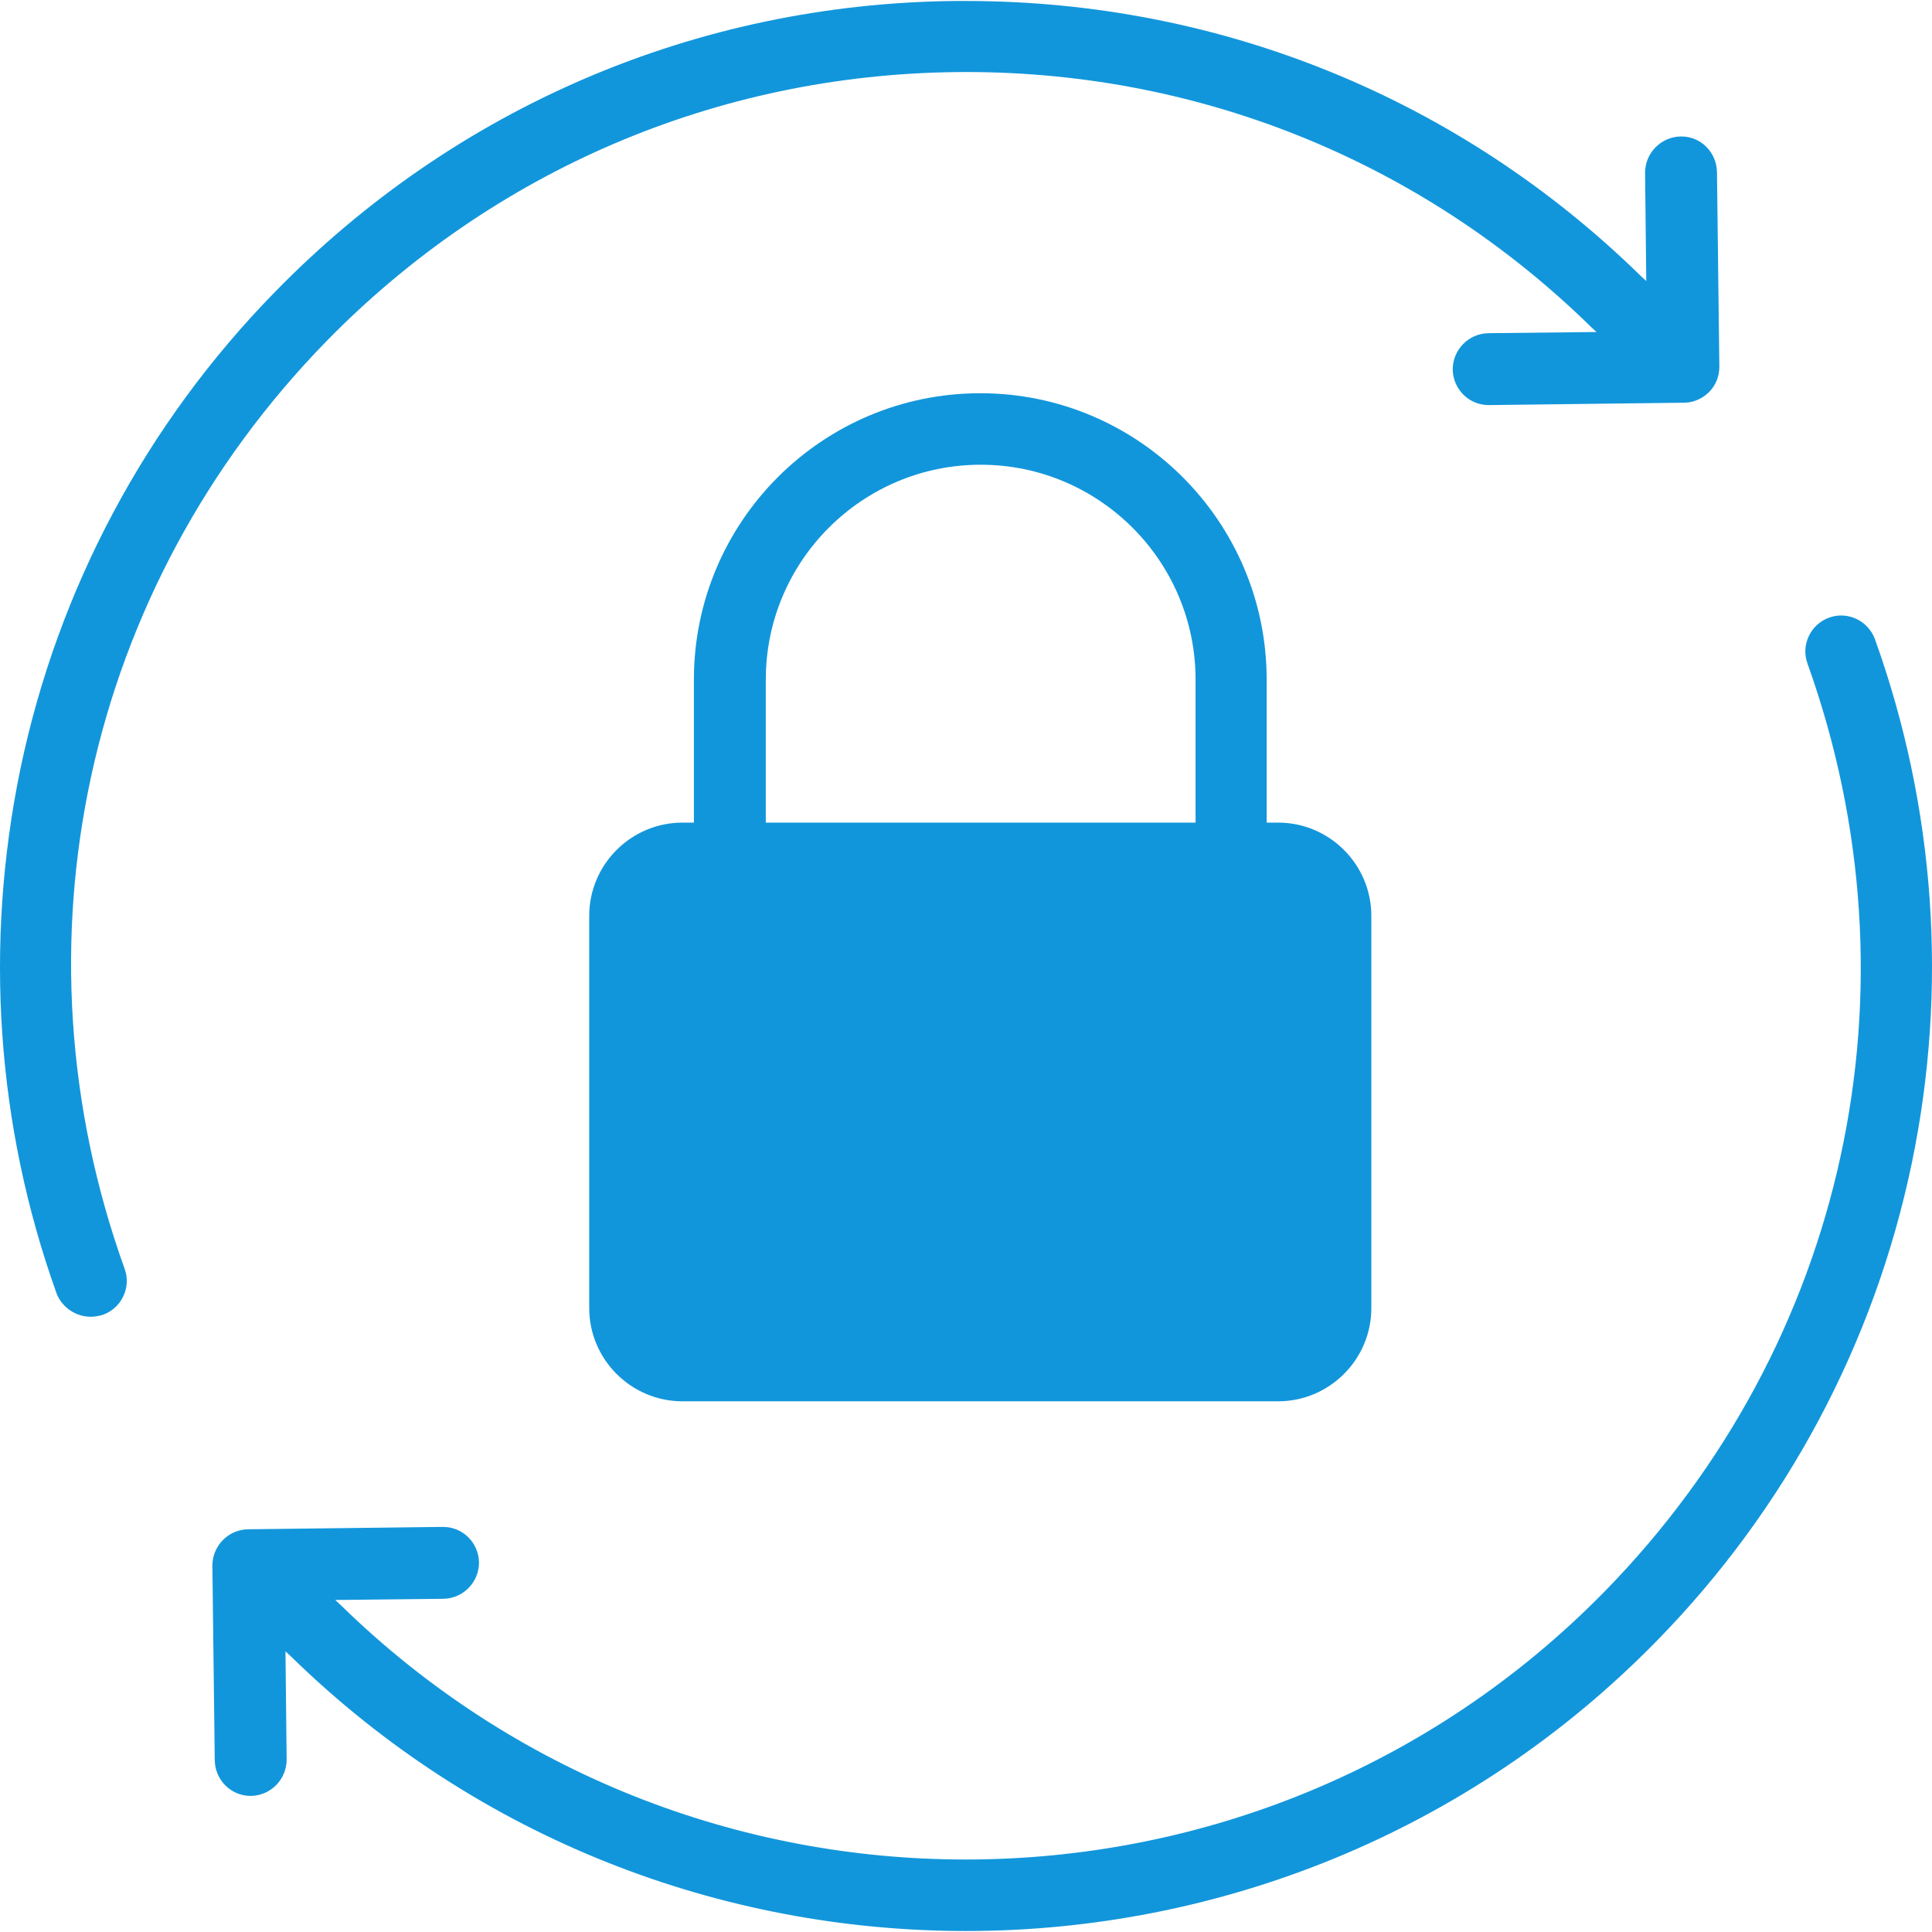 <?xml version="1.0" standalone="no"?><!DOCTYPE svg PUBLIC "-//W3C//DTD SVG 1.1//EN" "http://www.w3.org/Graphics/SVG/1.1/DTD/svg11.dtd"><svg t="1569487098554" class="icon" viewBox="0 0 1024 1024" version="1.1" xmlns="http://www.w3.org/2000/svg" p-id="14449" xmlns:xlink="http://www.w3.org/1999/xlink" width="200" height="200"><defs><style type="text/css"></style></defs><path d="M692.714 723.456h-346.078c-8.375 0-15.074-6.7-15.074-15.074v-238.465c0-8.375 6.7-15.074 15.074-15.074h346.078c8.375 0 15.074 6.7 15.074 15.074v238.465c0 8.375-6.909 15.074-15.074 15.074z" fill="#1296db" p-id="14450"></path><path d="M48.083 697.914c2.094 0 4.397-0.419 6.49-1.047 9.84-3.559 15.074-14.446 11.515-24.286-61.972-172.306-20.936-360.734 106.985-491.795 88.561-90.445 206.851-141.111 333.516-142.577 126.456-1.466 246.212 46.479 336.657 135.04l2.931 2.722-57.366 0.628c-10.468 0.209-18.843 8.793-18.843 19.261 0.209 10.468 8.584 18.843 19.052 18.843h0.209l103.216-1.256c5.025 0 9.84-2.094 13.399-5.653s5.443-8.375 5.443-13.399l-1.256-103.216c-0.209-10.468-8.584-19.052-19.261-18.843-10.468 0.209-18.843 8.793-18.843 19.261l0.628 57.366-2.931-2.722c-96.307-94.214-223.182-145.717-357.593-145.717h-6.072c-136.715 1.466-264.636 56.319-360.106 154.092-68.462 69.927-115.15 157.442-135.04 252.911-19.261 92.957-12.771 189.055 19.261 278.244 2.931 7.328 10.259 12.143 18.005 12.143zM993.779 338.855c-3.559-9.84-14.446-15.074-24.286-11.515s-15.074 14.446-11.515 24.286c61.762 172.306 20.727 360.734-107.194 491.586-92.748 94.842-215.854 142.367-338.96 142.367-119.547 0-239.093-44.804-331.213-134.83l-2.931-2.722 57.366-0.628c10.468-0.209 18.843-8.793 18.843-19.261-0.209-10.468-8.584-18.843-19.052-18.843h-0.209l-103.216 1.256c-10.468 0.209-18.843 8.793-18.843 19.261l1.256 103.216c0.209 10.468 8.584 18.843 19.052 18.843h0.209c10.468-0.209 18.843-8.793 18.843-19.261l-0.628-57.366 2.931 2.722c99.448 97.145 228.625 145.508 357.803 145.508 132.946 0 266.101-51.503 366.177-153.882 68.462-69.927 115.15-157.442 135.04-252.911 19.261-92.539 12.562-188.637-19.471-277.826z" fill="#1296db" p-id="14451"></path><path d="M519.57 208.422c-83.745 0-151.789 68.043-151.789 151.789v75.79h-6.072c-27.217 0-49.41 22.193-49.41 49.41v207.898c0 27.217 22.193 49.41 49.41 49.41h315.72c27.217 0 49.41-22.193 49.41-49.41v-207.898c0-27.217-22.193-49.41-49.41-49.41h-6.072v-75.79c0-83.745-68.043-151.789-151.789-151.789z m-113.684 151.789c0-62.809 51.085-113.894 113.894-113.894s113.894 51.085 113.894 113.894v75.79h-227.788v-75.79z m282.85 124.99v207.898c0 6.281-5.025 11.306-11.306 11.306h-315.511c-6.281 0-11.306-5.025-11.306-11.306v-207.898c0-6.281 5.025-11.306 11.306-11.306h315.511c6.281 0 11.306 5.025 11.306 11.306z" fill="#1296db" p-id="14452"></path><path d="M524.595 540.263c-12.562-2.512-25.961 4.606-31.405 16.749-5.653 12.352-1.884 26.589 9.421 34.964 2.303 1.675 2.722 3.35 2.722 5.862v37.267c0 10.259 10.887 18.005 21.774 12.562 4.606-2.303 7.328-7.328 6.909-12.562v-37.267c0-2.722 0.628-4.397 2.931-6.072 7.746-5.653 11.724-13.609 11.724-23.239-0.209-14.027-10.049-25.331-24.077-28.264z" fill="#1296db" p-id="14453"></path></svg>